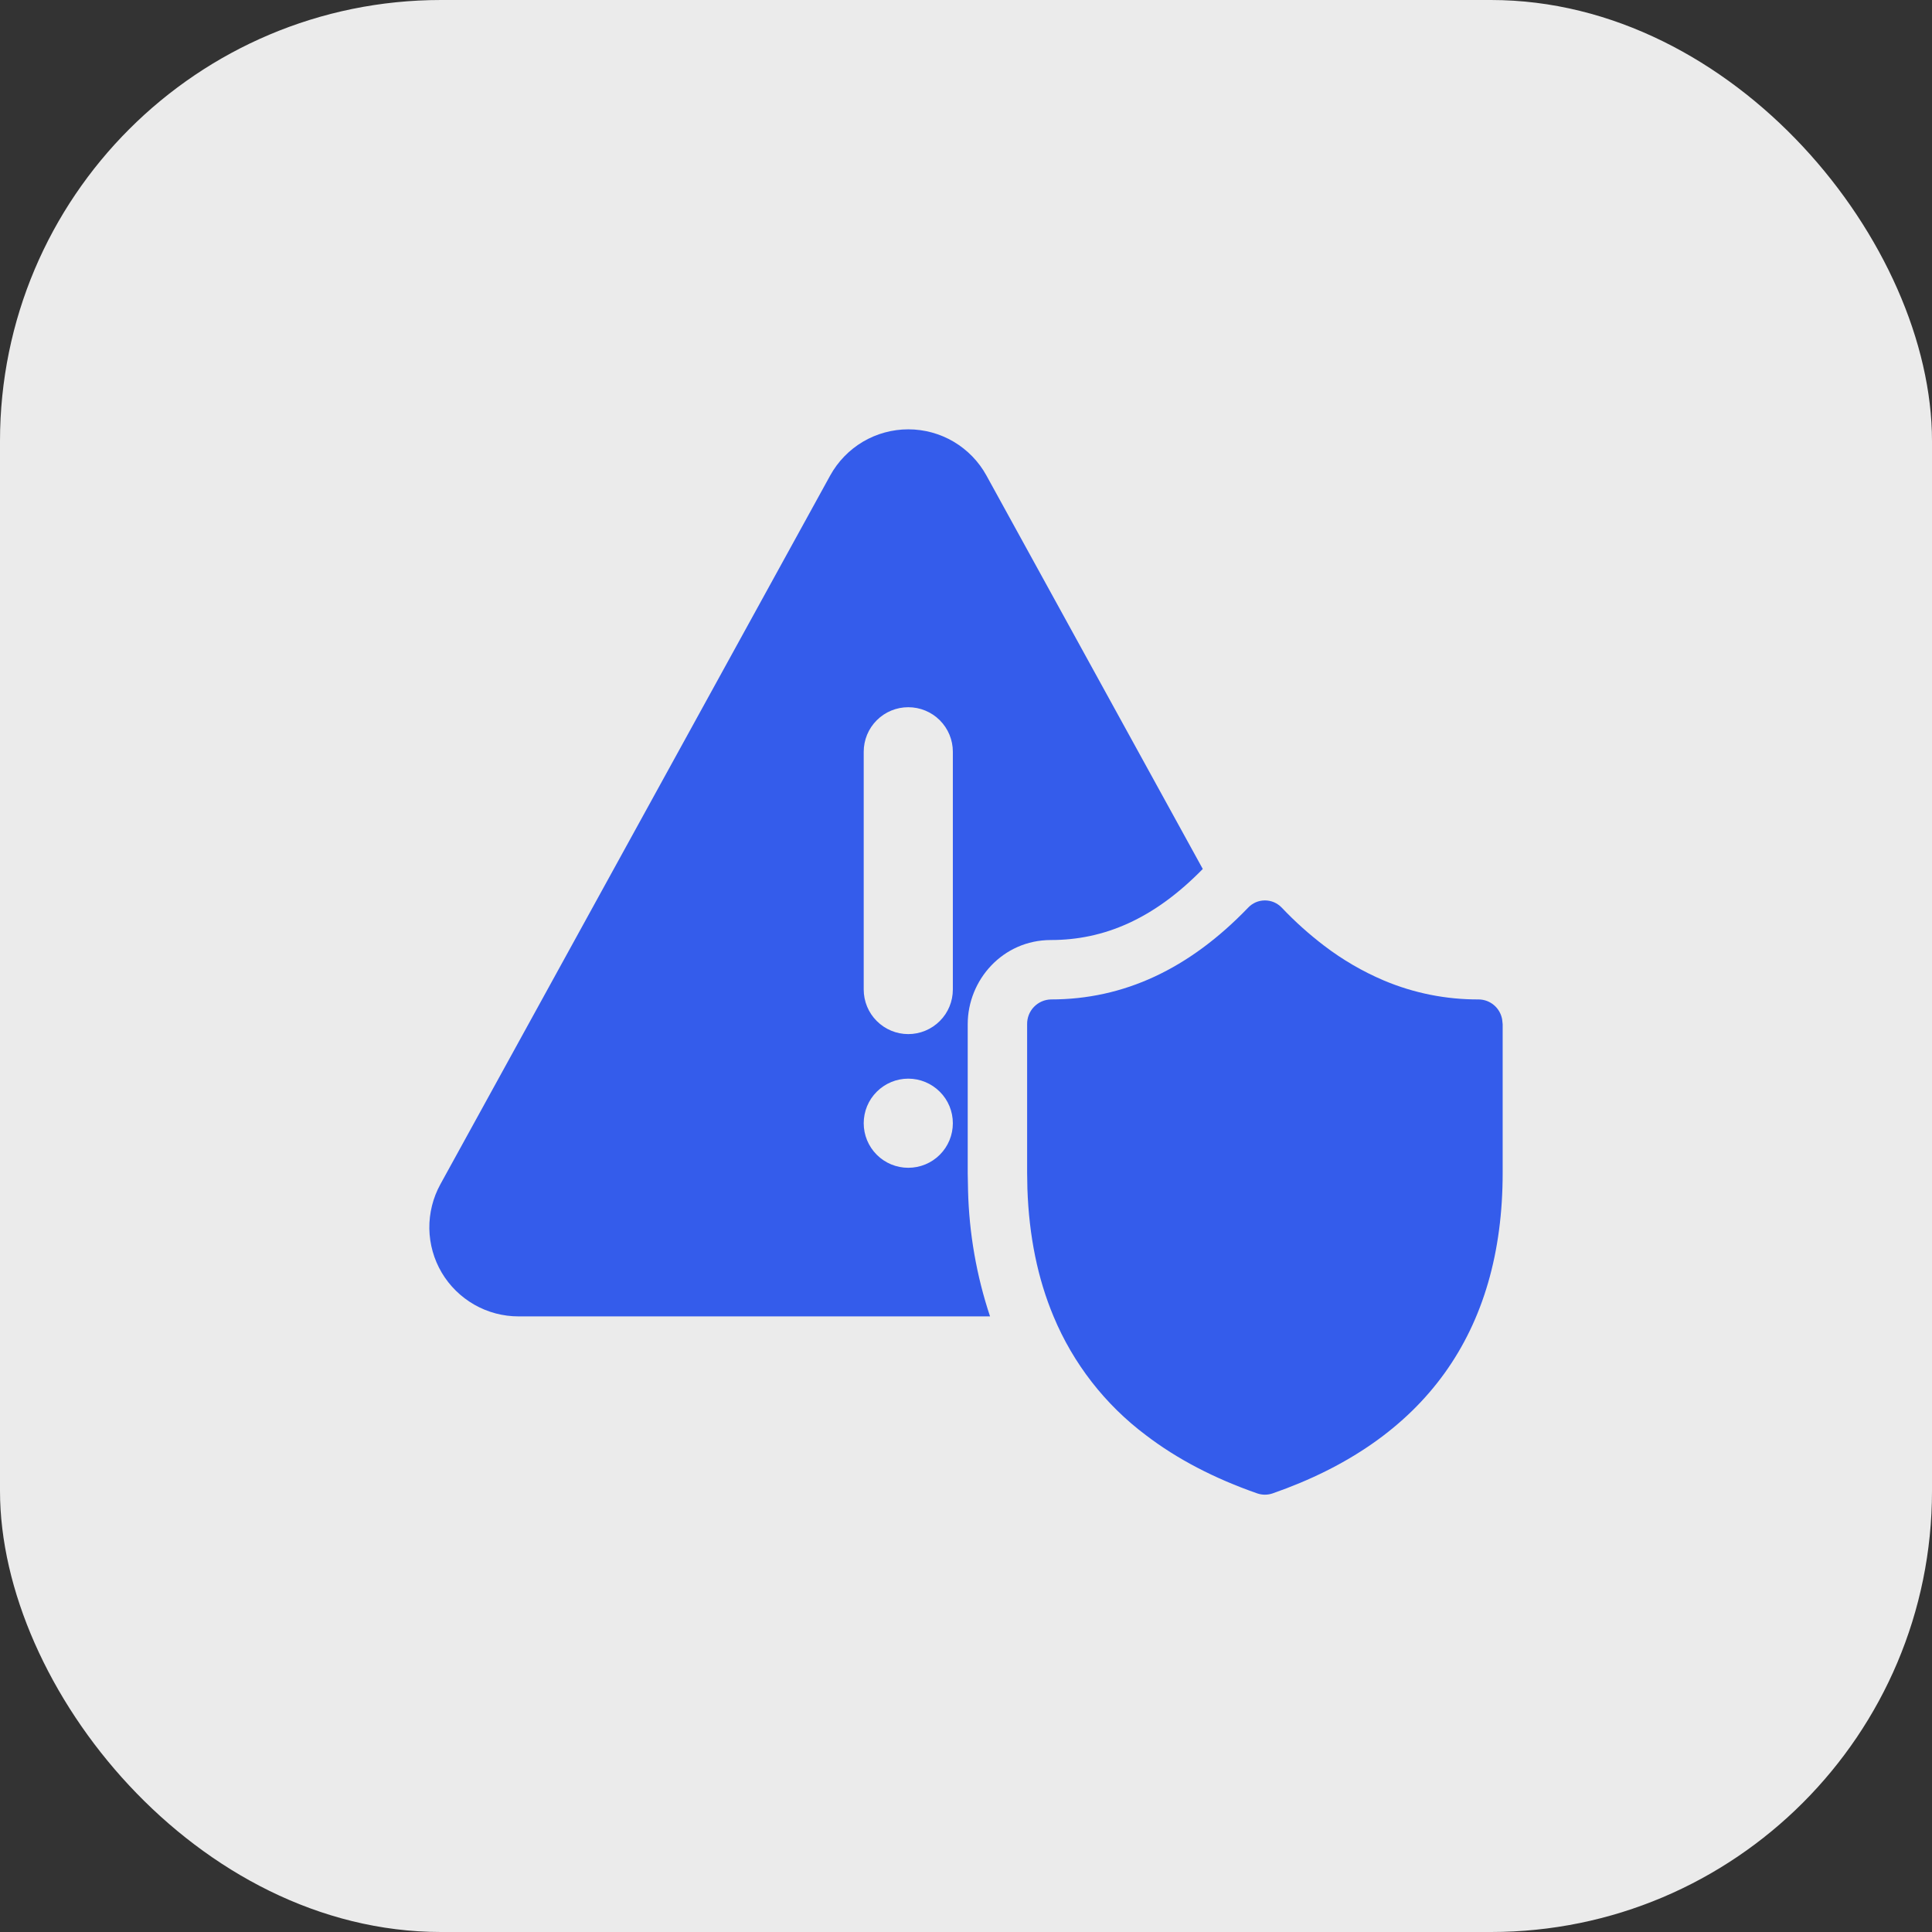 <svg width="36" height="36" viewBox="0 0 36 36" fill="none" xmlns="http://www.w3.org/2000/svg">
<rect x="0" y="0" width="36" height="36" fill="#333333" stroke="none"/>
<rect width="36" height="36" rx="8.219" fill="#EBEBEB"/>
<path d="M15.469 8.861L8.206 22.067C8.067 22.32 7.996 22.605 8 22.894C8.005 23.183 8.084 23.465 8.231 23.714C8.378 23.962 8.588 24.168 8.839 24.311C9.089 24.454 9.373 24.529 9.662 24.529H18.448C18.196 23.772 18.058 22.982 18.038 22.184V22.176L18.032 21.863V19.084C18.032 18.261 18.684 17.516 19.582 17.516C20.569 17.516 21.498 17.127 22.412 16.192L18.381 8.861C18.238 8.6 18.027 8.383 17.771 8.231C17.515 8.08 17.223 8 16.925 8C16.628 8 16.335 8.08 16.079 8.231C15.823 8.383 15.613 8.6 15.469 8.861ZM16.924 13.178C17.145 13.178 17.356 13.265 17.512 13.421C17.668 13.577 17.755 13.788 17.755 14.008V18.438C17.755 18.658 17.668 18.87 17.512 19.025C17.356 19.181 17.145 19.269 16.924 19.269C16.704 19.269 16.493 19.181 16.337 19.025C16.181 18.87 16.094 18.658 16.094 18.438V14.008C16.094 13.788 16.181 13.577 16.337 13.421C16.493 13.265 16.704 13.178 16.924 13.178ZM17.755 20.93C17.755 21.15 17.668 21.361 17.512 21.517C17.356 21.673 17.145 21.76 16.924 21.76C16.704 21.76 16.493 21.673 16.337 21.517C16.181 21.361 16.094 21.15 16.094 20.93C16.094 20.709 16.181 20.498 16.337 20.343C16.493 20.187 16.704 20.099 16.924 20.099C17.145 20.099 17.356 20.187 17.512 20.343C17.668 20.498 17.755 20.709 17.755 20.93Z" fill="#345CEB"/>
<path d="M25.784 18.269C25.389 18.101 25.017 17.884 24.676 17.624C24.394 17.409 24.128 17.171 23.884 16.913C23.843 16.87 23.795 16.837 23.741 16.813C23.687 16.79 23.629 16.778 23.57 16.778C23.511 16.778 23.453 16.79 23.399 16.813C23.346 16.837 23.297 16.87 23.257 16.913C22.155 18.059 20.937 18.623 19.582 18.623C19.462 18.626 19.349 18.676 19.265 18.763C19.183 18.849 19.137 18.965 19.139 19.085V21.853L19.144 22.148C19.174 23.031 19.336 23.825 19.631 24.529C19.997 25.408 20.592 26.173 21.354 26.744C21.934 27.187 22.628 27.549 23.429 27.828C23.521 27.859 23.619 27.859 23.711 27.828C26.546 26.842 28 24.825 28 21.855V19.085L27.99 18.992C27.971 18.89 27.918 18.797 27.839 18.73C27.76 18.662 27.66 18.625 27.556 18.623C26.947 18.626 26.344 18.506 25.784 18.269Z" fill="#345CEB"/>
</svg>
